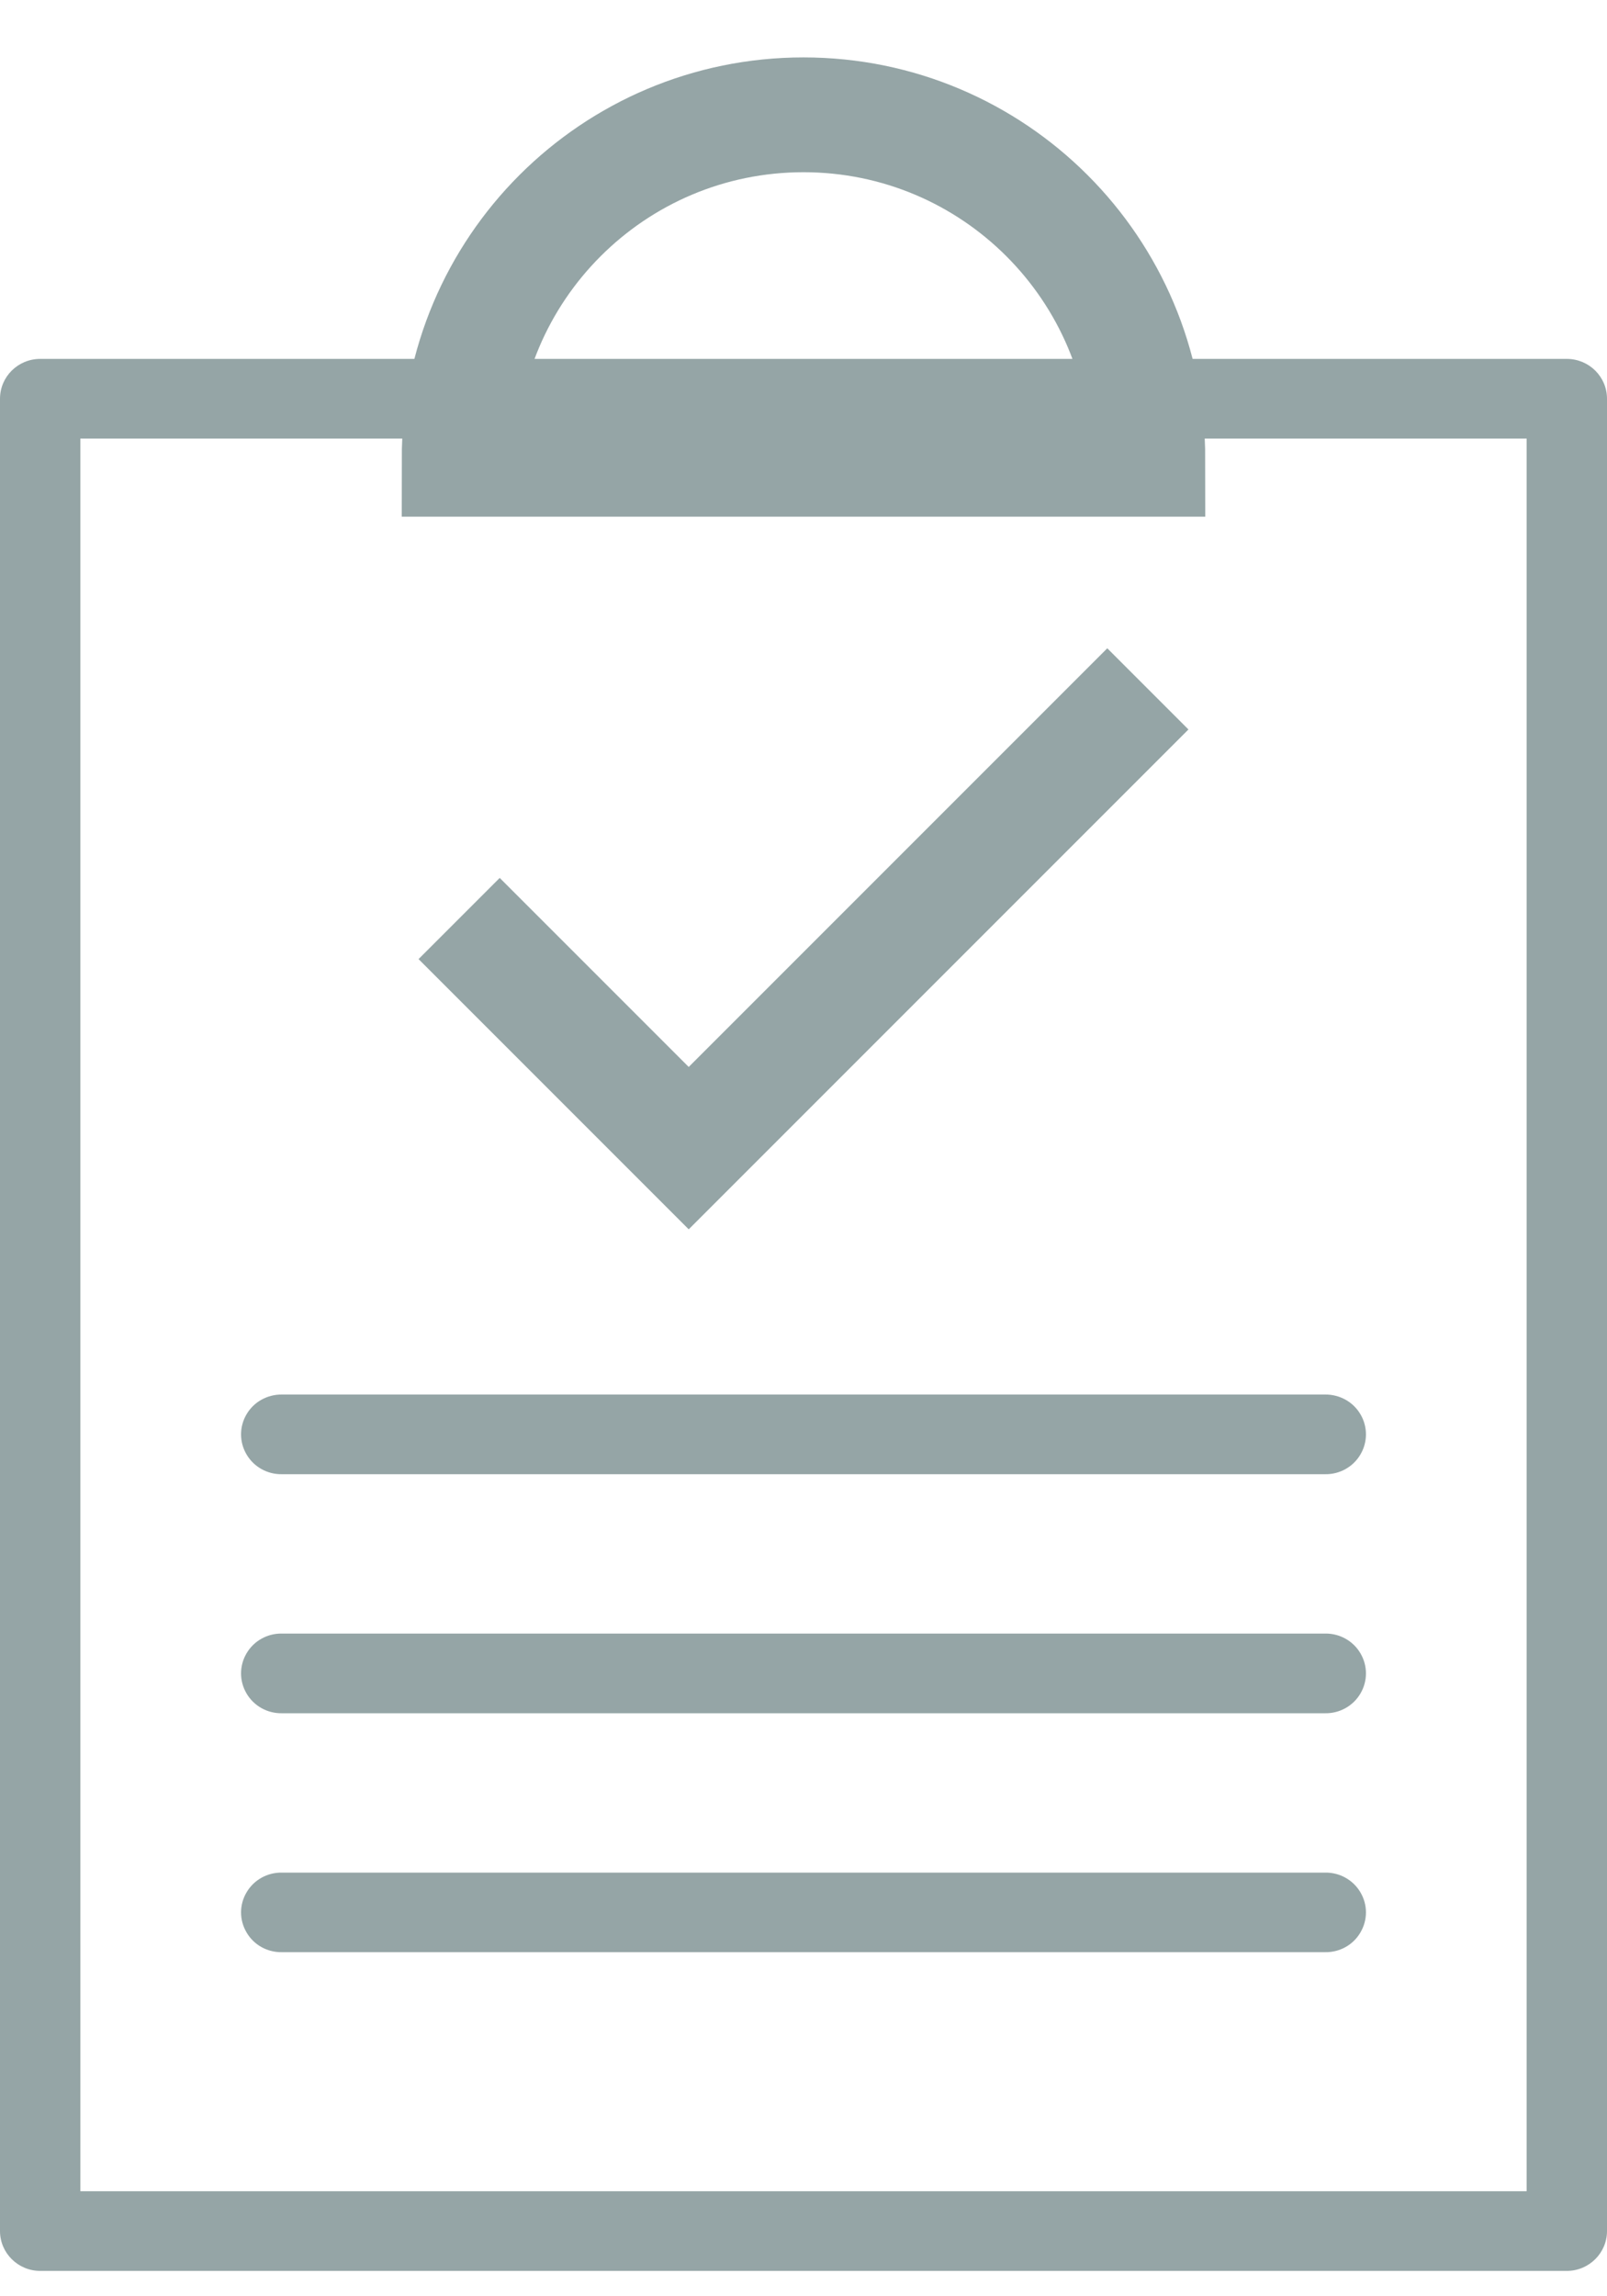 <svg xmlns="http://www.w3.org/2000/svg" width="14" height="20" viewBox="0 0 14 20">
  <g fill="none" fill-rule="evenodd" transform="translate(0 1)">
    <path fill="#95A5A6" fill-rule="nonzero" d="M0.35,2.126 C0.157,2.126 1.93262669e-05,2.281 -8.8817842e-16,2.473 L-8.8817842e-16,18.432 C1.93262669e-05,18.623 0.157,18.779 0.35,18.779 L13.65,18.779 C13.843,18.779 14,18.623 14,18.432 L14,2.473 C14,2.281 13.843,2.126 13.65,2.126 L0.35,2.126 Z M0.7,2.82 L13.3,2.82 L13.3,18.085 L0.7,18.085 L0.7,2.82 Z"/>
    <path stroke="#95A5A6" d="M7,3 C8.657,3 9,3 10,3 C10,1.343 8.657,0 7,0 C5.343,0 4,1.343 4,3 C5,3 5.343,3 7,3 Z"/>
    <path fill="#95A5A6" d="M2.455 11.146C2.329 11.145 2.211 11.21 2.148 11.318 2.084 11.426 2.084 11.56 2.148 11.668 2.211 11.776 2.329 11.842 2.455 11.84L11.545 11.84C11.671 11.842 11.789 11.776 11.852 11.668 11.916 11.56 11.916 11.426 11.852 11.318 11.789 11.21 11.671 11.145 11.545 11.146L2.455 11.146 2.455 11.146zM2.455 13.228C2.329 13.226 2.211 13.292 2.148 13.4 2.084 13.508 2.084 13.642 2.148 13.75 2.211 13.858 2.329 13.924 2.455 13.922L11.545 13.922C11.671 13.924 11.789 13.858 11.852 13.75 11.916 13.642 11.916 13.508 11.852 13.4 11.789 13.292 11.671 13.226 11.545 13.228L2.455 13.228 2.455 13.228zM2.455 15.31C2.329 15.308 2.211 15.374 2.148 15.482 2.084 15.59 2.084 15.723 2.148 15.831 2.211 15.94 2.329 16.005 2.455 16.003L11.545 16.003C11.671 16.005 11.789 15.94 11.852 15.831 11.916 15.723 11.916 15.59 11.852 15.482 11.789 15.374 11.671 15.308 11.545 15.31L2.455 15.31 2.455 15.31z"/>
    <polyline stroke="#95A5A6" points="4 7 6 9 10 5"/>
  </g>
</svg>
